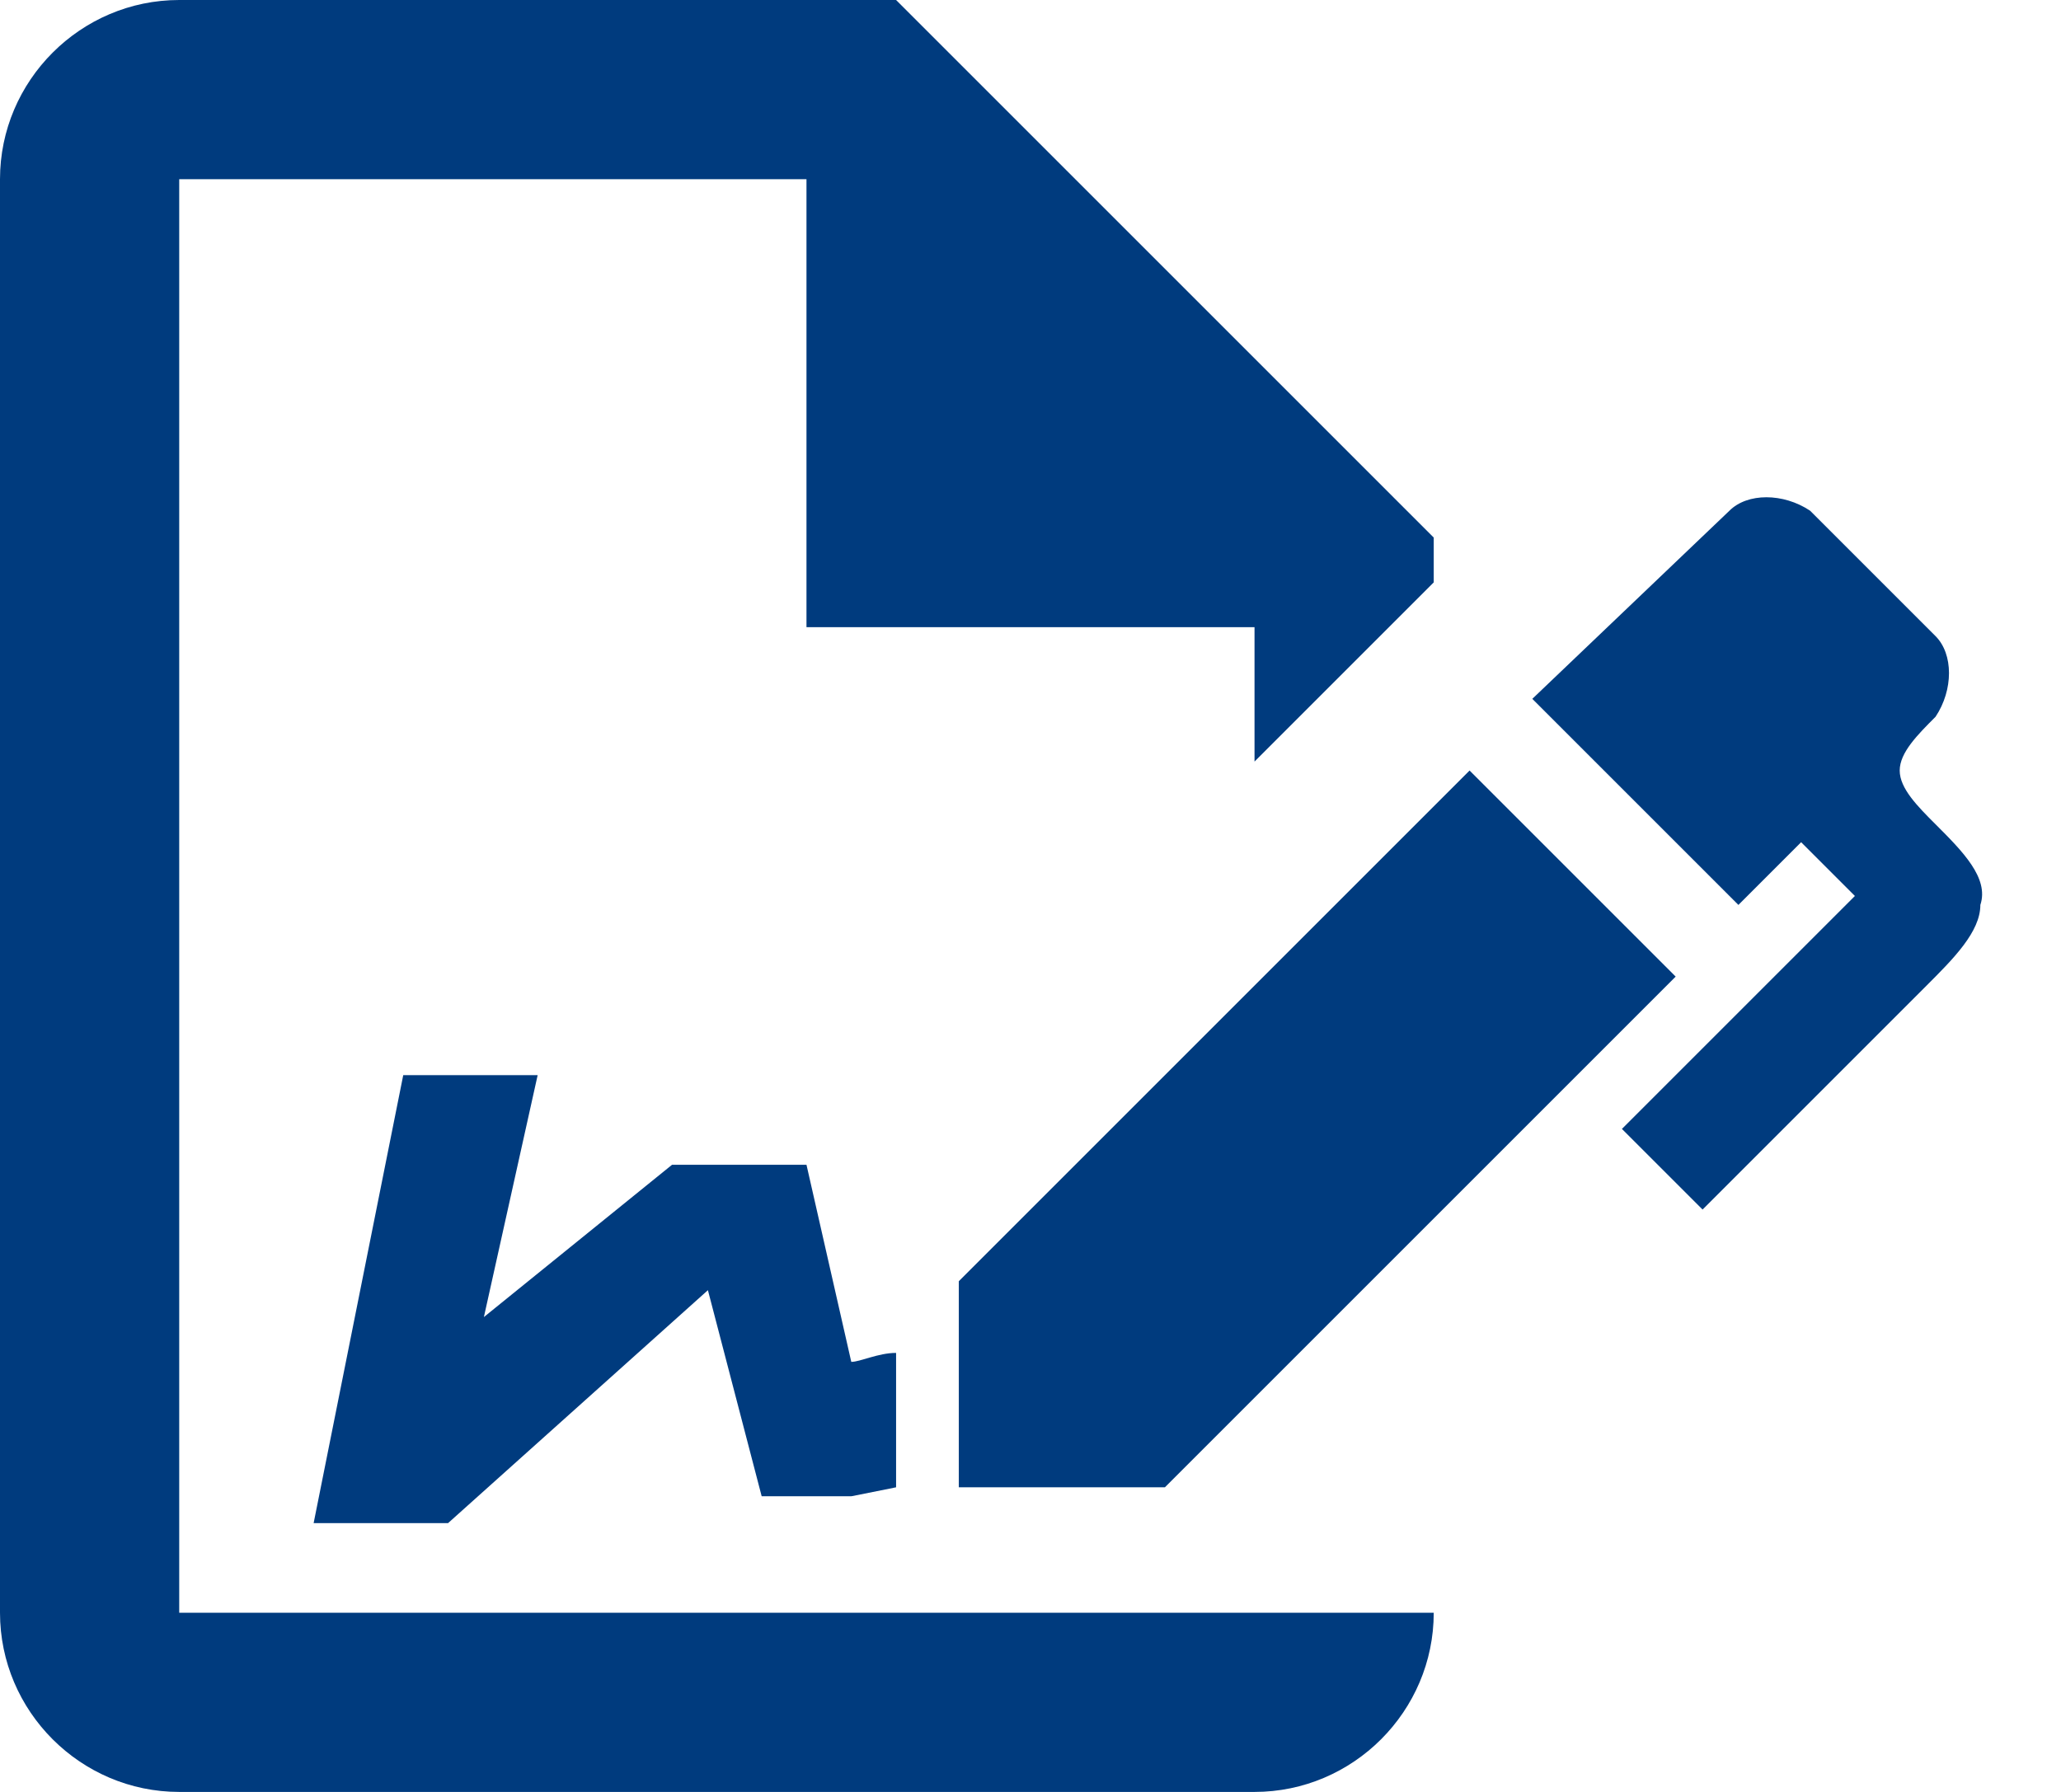 <svg width="23" height="20" viewBox="0 0 23 20" fill="none" xmlns="http://www.w3.org/2000/svg">
<path d="M18.7 10.9L13 16.6H10.7V14.3L16.4 8.6L18.7 10.9ZM22.1 10.1C22.1 10.4 21.8 10.7 21.5 11L19 13.5L18.1 12.6L20.7 10L20.1 9.4L19.4 10.1L17.1 7.8L19.3 5.7C19.5 5.5 19.9 5.5 20.2 5.7L21.6 7.1C21.8 7.3 21.8 7.7 21.6 8C21.4 8.2 21.2 8.4 21.2 8.6C21.2 8.8 21.4 9 21.6 9.2C21.9 9.5 22.2 9.8 22.1 10.1ZM2 18V2H9V7H14V8.5L16 6.5V6L10 0H2C0.9 0 0 0.9 0 2V18C0 19.1 0.9 20 2 20H14C15.1 20 16 19.1 16 18H2ZM10 15.1C9.8 15.1 9.6 15.2 9.5 15.2L9 13H7.5L5.4 14.7L6 12H4.5L3.5 17H5L7.9 14.4L8.5 16.7H9.5L10 16.6V15.1Z" fill="#003B7E"/>
</svg>
